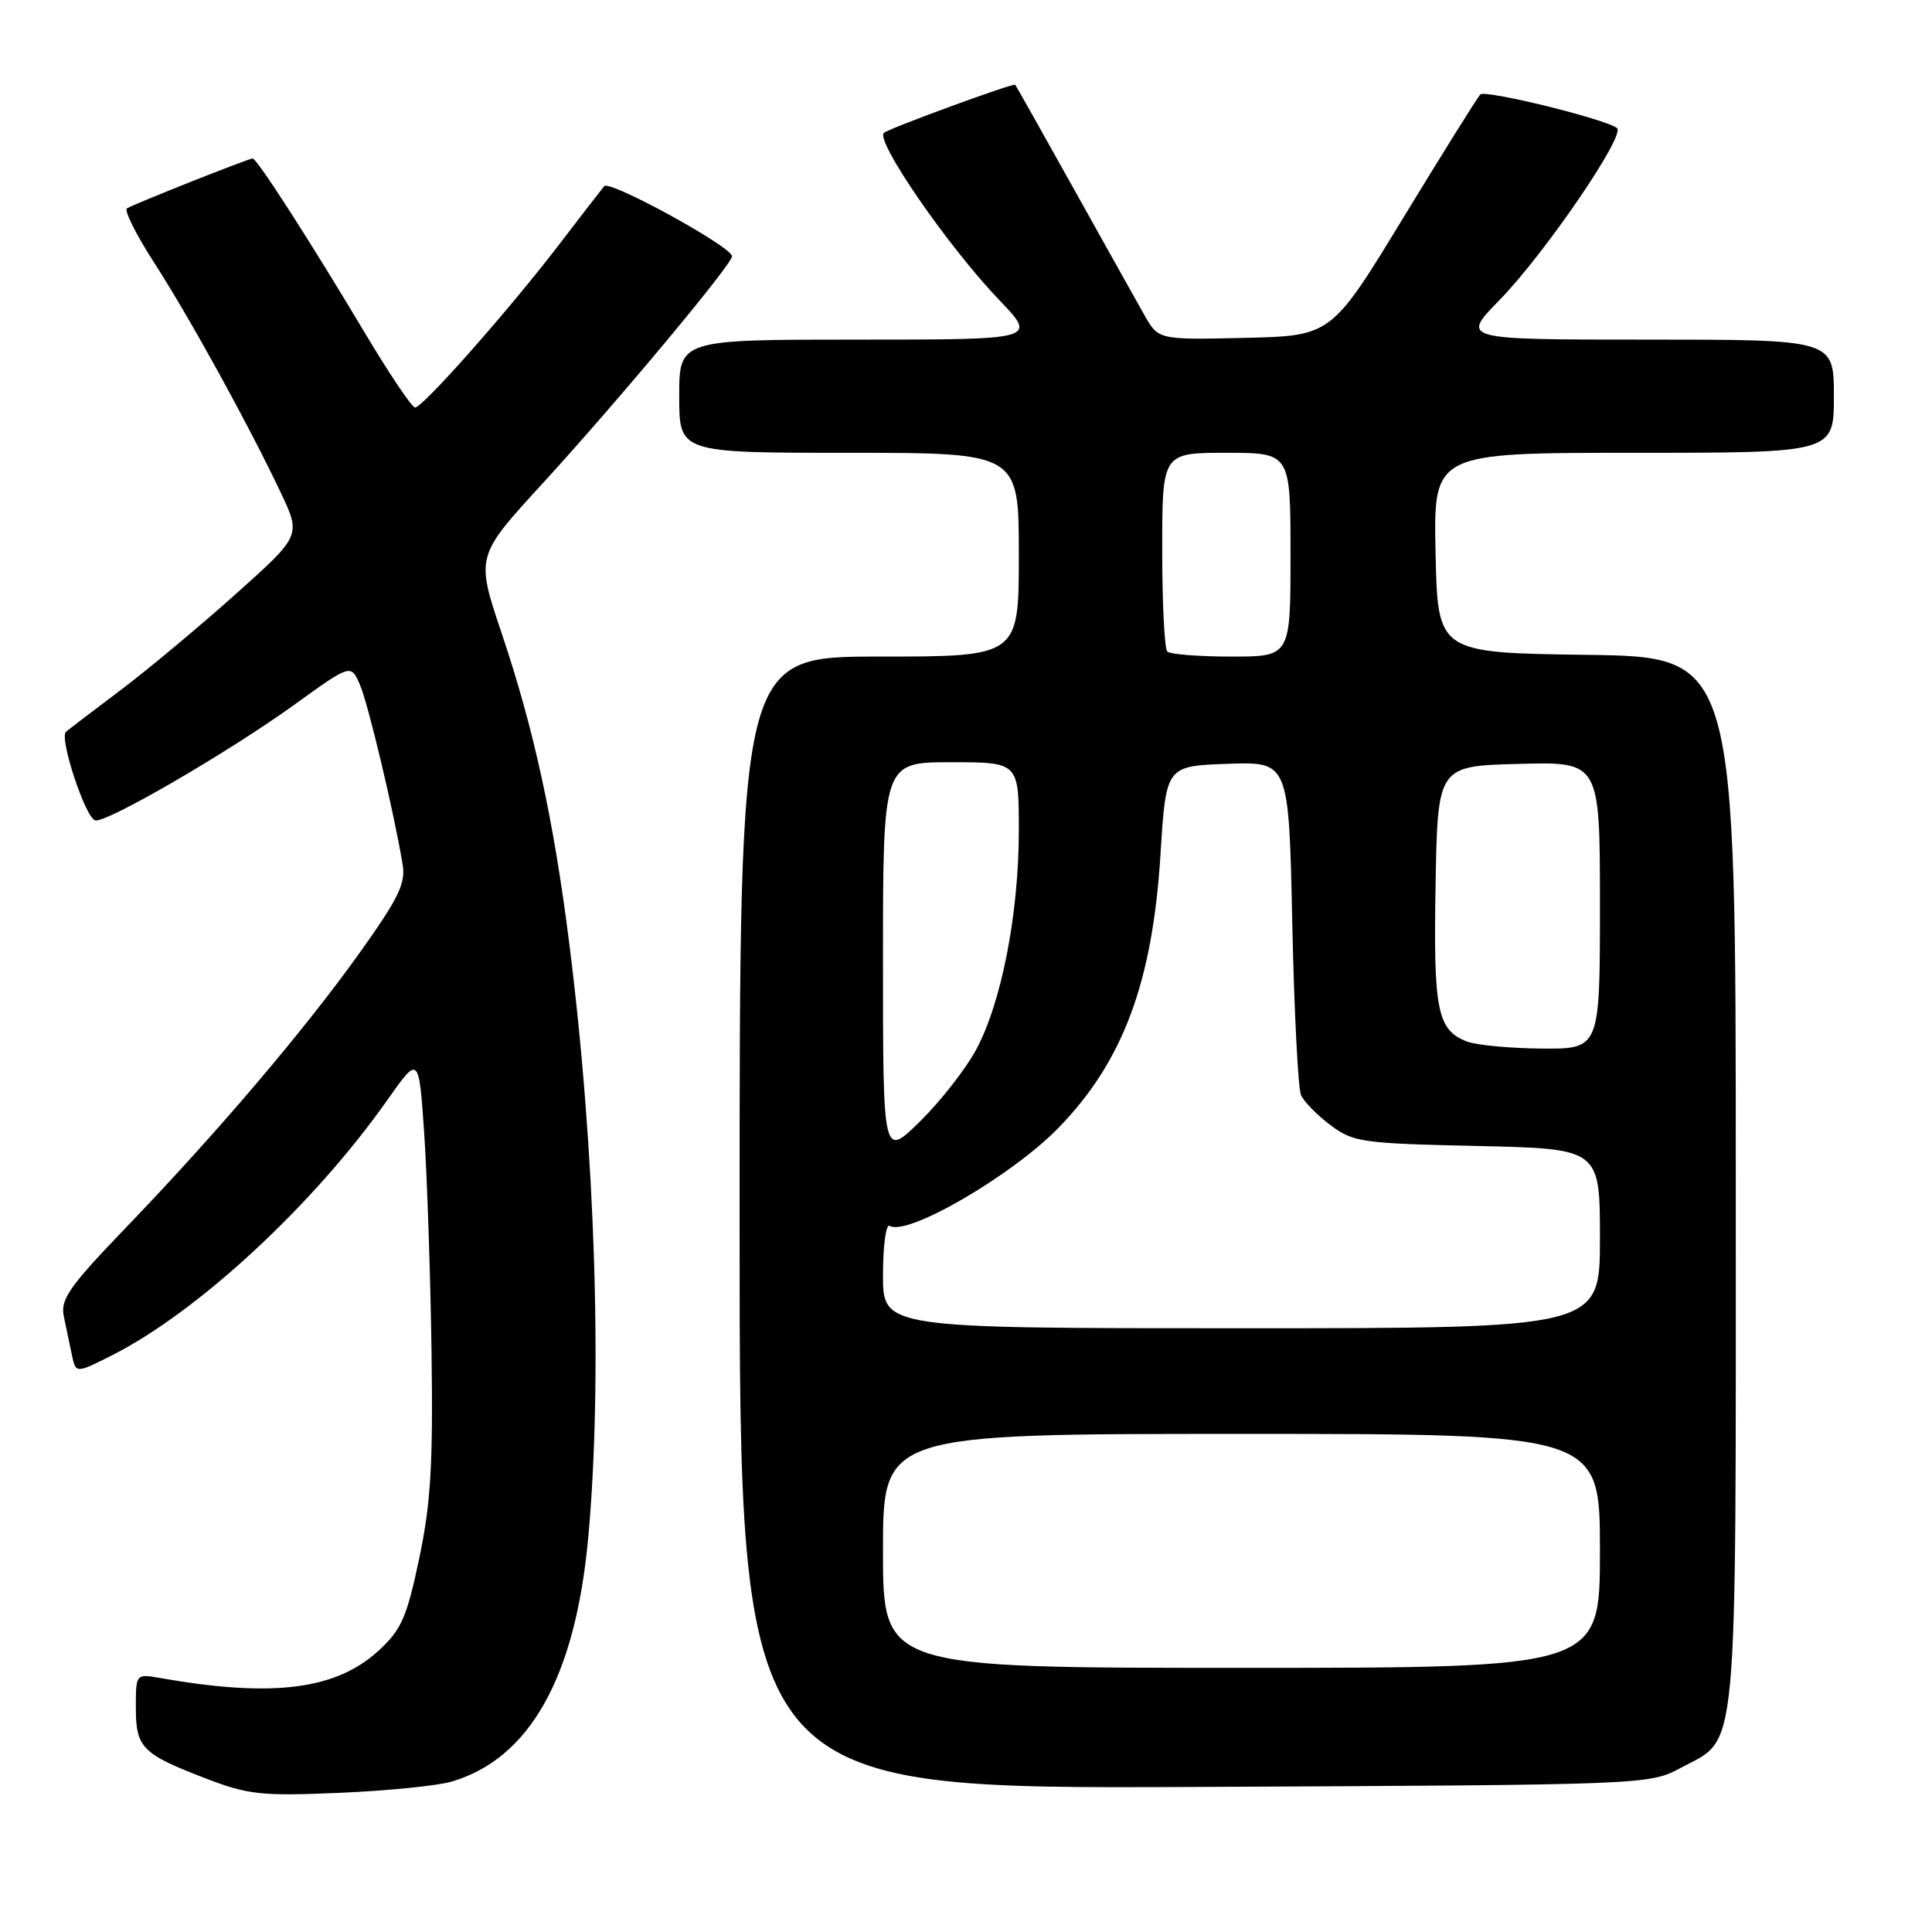 <?xml version="1.0" encoding="UTF-8" standalone="no"?>
<!DOCTYPE svg PUBLIC "-//W3C//DTD SVG 1.1//EN" "http://www.w3.org/Graphics/SVG/1.1/DTD/svg11.dtd" >
<svg xmlns="http://www.w3.org/2000/svg" xmlns:xlink="http://www.w3.org/1999/xlink" version="1.1" viewBox="0 0 256 256">
 <g >
 <path fill="currentColor"
d=" M 59.85 236.07 C 70.17 233.02 76.20 222.30 77.92 203.99 C 79.87 183.09 78.91 152.58 75.43 125.00 C 73.37 108.66 70.73 96.55 66.49 83.96 C 63.04 73.72 63.04 73.72 71.85 64.11 C 81.71 53.35 97.00 35.03 97.00 33.96 C 97.00 32.71 80.78 23.81 80.06 24.67 C 79.68 25.13 76.95 28.65 74.01 32.50 C 67.41 41.11 56.02 54.00 55.00 54.00 C 54.59 54.00 51.63 49.61 48.43 44.25 C 41.26 32.22 34.05 21.00 33.48 21.00 C 32.93 21.00 17.80 27.01 16.82 27.61 C 16.42 27.86 18.03 31.09 20.41 34.78 C 25.15 42.13 32.91 56.22 37.18 65.23 C 39.90 70.97 39.90 70.97 31.20 78.75 C 26.41 83.03 19.58 88.73 16.00 91.43 C 12.42 94.12 9.16 96.61 8.74 96.97 C 7.82 97.75 11.27 108.26 12.60 108.70 C 13.96 109.15 30.18 99.74 39.00 93.38 C 46.50 87.97 46.50 87.97 47.69 90.73 C 48.80 93.30 52.19 107.57 53.35 114.53 C 53.78 117.05 52.82 119.01 47.67 126.23 C 40.30 136.54 28.81 150.06 16.70 162.65 C 9.18 170.47 7.99 172.17 8.45 174.40 C 8.75 175.83 9.23 178.13 9.52 179.51 C 10.04 182.01 10.04 182.01 14.89 179.56 C 26.30 173.77 41.58 159.60 51.34 145.74 C 55.50 139.83 55.50 139.83 56.21 150.17 C 56.59 155.85 57.03 168.82 57.18 179.00 C 57.39 194.07 57.09 199.17 55.55 206.50 C 53.91 214.29 53.19 215.93 50.21 218.68 C 44.55 223.91 36.16 224.97 21.25 222.35 C 18.00 221.78 18.00 221.78 18.00 226.27 C 18.00 231.59 18.82 232.41 27.26 235.65 C 32.91 237.82 34.59 238.00 45.00 237.56 C 51.33 237.29 58.01 236.62 59.85 236.07 Z  M 222.73 234.24 C 230.40 230.14 230.00 234.42 230.00 156.57 C 230.00 87.04 230.00 87.04 210.25 86.77 C 190.50 86.50 190.50 86.50 190.22 73.25 C 189.94 60.00 189.94 60.00 216.47 60.00 C 243.00 60.00 243.00 60.00 243.00 52.50 C 243.00 45.00 243.00 45.00 218.28 45.00 C 193.57 45.00 193.57 45.00 198.70 39.75 C 204.65 33.66 215.40 17.94 214.27 16.98 C 212.90 15.82 196.81 11.85 196.15 12.52 C 195.79 12.87 191.21 20.21 185.96 28.83 C 176.42 44.50 176.42 44.50 164.96 44.77 C 153.50 45.03 153.50 45.03 151.65 41.77 C 150.63 39.97 146.41 32.42 142.27 25.00 C 138.13 17.57 134.64 11.38 134.52 11.23 C 134.30 10.96 117.87 16.98 117.13 17.60 C 115.92 18.61 125.62 32.67 132.40 39.75 C 137.43 45.00 137.43 45.00 113.72 45.00 C 90.00 45.00 90.00 45.00 90.00 52.50 C 90.00 60.00 90.00 60.00 112.50 60.00 C 135.00 60.00 135.00 60.00 135.00 73.50 C 135.00 87.00 135.00 87.00 116.50 87.00 C 98.00 87.00 98.00 87.00 98.00 162.03 C 98.00 237.06 98.00 237.06 158.25 236.78 C 218.50 236.50 218.50 236.50 222.73 234.24 Z  M 117.00 205.50 C 117.00 190.00 117.00 190.00 164.50 190.00 C 212.00 190.00 212.00 190.00 212.00 205.50 C 212.00 221.00 212.00 221.00 164.50 221.00 C 117.00 221.00 117.00 221.00 117.00 205.50 Z  M 117.00 168.94 C 117.00 165.05 117.40 162.13 117.89 162.43 C 120.20 163.86 134.14 155.75 140.29 149.41 C 148.81 140.63 152.71 130.17 153.77 113.24 C 154.50 101.50 154.50 101.50 162.64 101.21 C 170.78 100.92 170.78 100.92 171.23 122.21 C 171.48 133.92 172.00 144.22 172.39 145.10 C 172.78 145.98 174.54 147.78 176.30 149.09 C 179.31 151.35 180.44 151.51 195.75 151.85 C 212.00 152.21 212.00 152.21 212.00 164.10 C 212.00 176.00 212.00 176.00 164.50 176.00 C 117.00 176.00 117.00 176.00 117.00 168.94 Z  M 117.00 127.21 C 117.00 101.00 117.00 101.00 126.00 101.00 C 135.00 101.00 135.00 101.00 135.00 110.04 C 135.00 121.07 132.69 132.92 129.32 139.13 C 127.94 141.68 124.61 145.93 121.91 148.59 C 117.00 153.42 117.00 153.42 117.00 127.21 Z  M 194.32 137.99 C 190.44 136.43 189.93 133.88 190.22 117.27 C 190.50 101.50 190.50 101.50 201.25 101.22 C 212.00 100.93 212.00 100.93 212.00 119.97 C 212.00 139.00 212.00 139.00 204.25 138.94 C 199.99 138.90 195.52 138.48 194.32 137.99 Z  M 154.67 86.33 C 154.30 85.97 154.00 79.89 154.00 72.83 C 154.00 60.00 154.00 60.00 162.50 60.00 C 171.00 60.00 171.00 60.00 171.00 73.50 C 171.00 87.00 171.00 87.00 163.17 87.00 C 158.86 87.00 155.03 86.70 154.67 86.33 Z "/>
</g>
</svg>